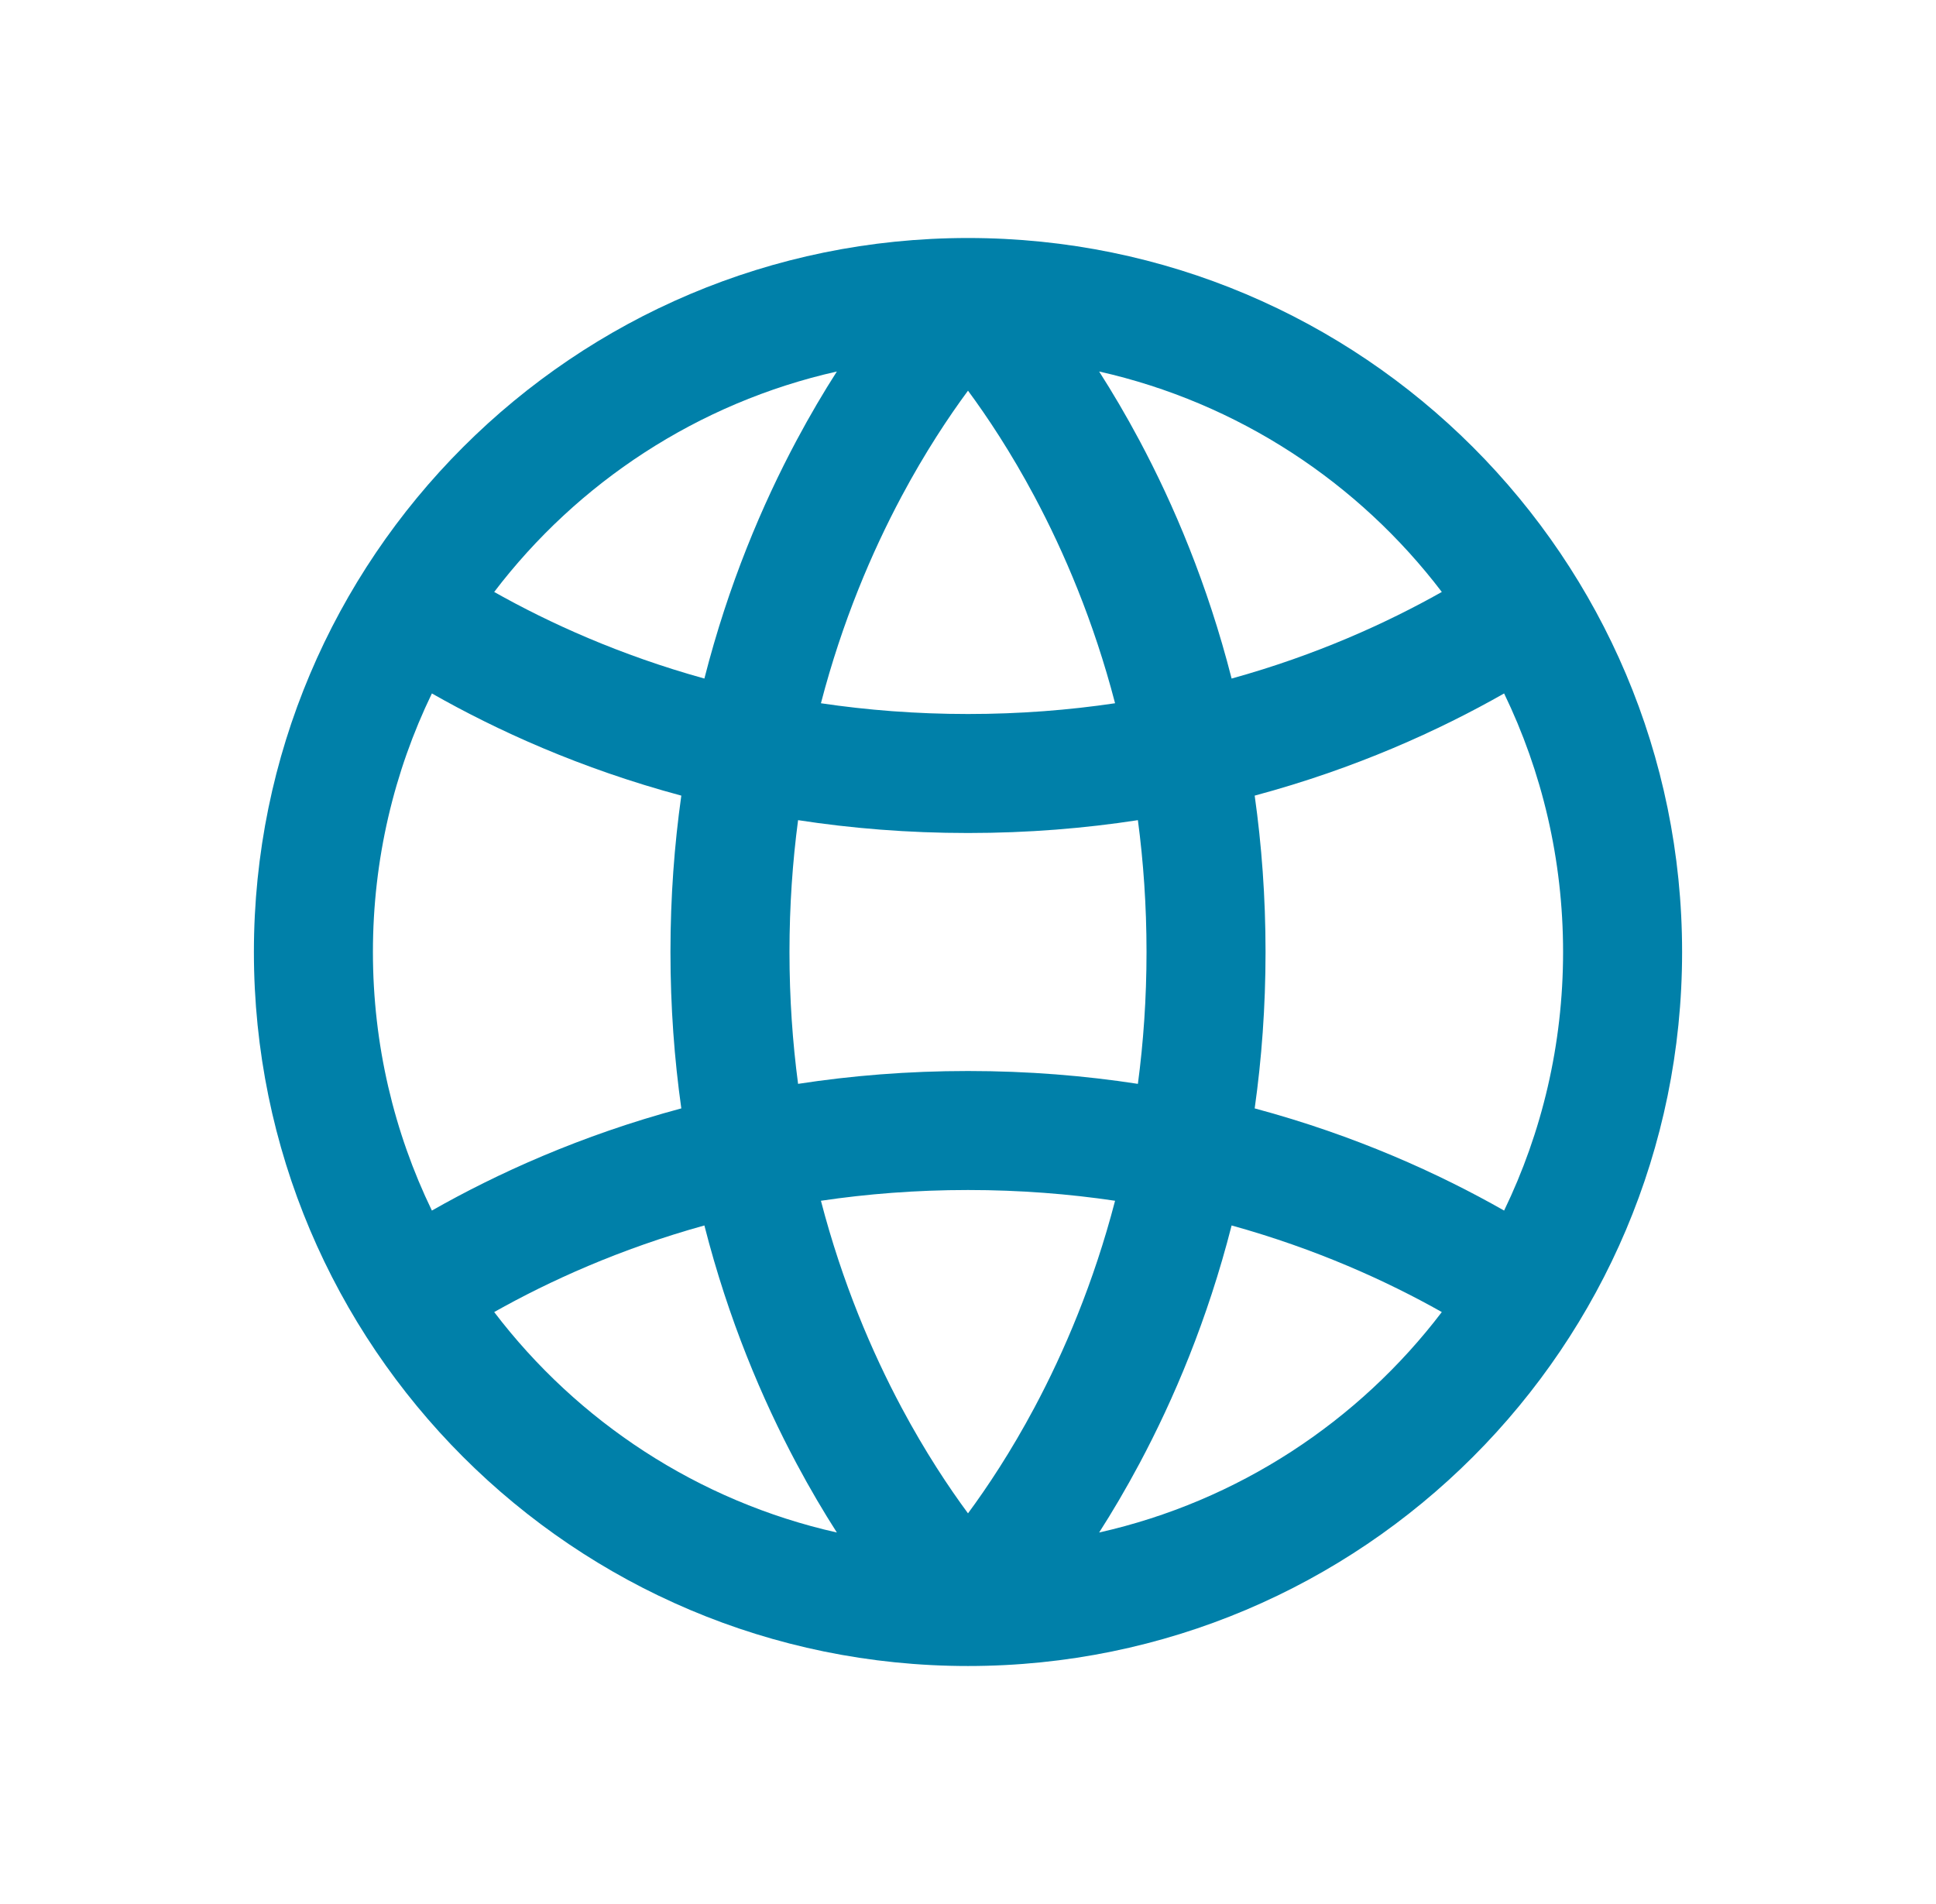 <svg width="61" height="60" viewBox="0 0 61 60" fill="none" xmlns="http://www.w3.org/2000/svg">
<path fill-rule="evenodd" clip-rule="evenodd" d="M25.096 46.117C25.526 46.923 25.956 47.65 26.368 48.293C21.994 47.309 18.198 44.797 15.571 41.346C17.305 40.37 19.525 39.358 22.194 38.617C22.953 41.593 24.023 44.106 25.096 46.117ZM28.404 44.352C27.473 42.605 26.539 40.424 25.866 37.839C27.314 37.624 28.86 37.5 30.5 37.5C32.14 37.5 33.686 37.624 35.134 37.839C34.461 40.424 33.527 42.605 32.596 44.352C31.849 45.753 31.104 46.871 30.5 47.689C29.896 46.871 29.151 45.753 28.404 44.352ZM24.875 30C24.875 31.46 24.973 32.846 25.146 34.155C26.817 33.898 28.604 33.75 30.5 33.75C32.397 33.75 34.183 33.898 35.853 34.155C36.027 32.846 36.125 31.46 36.125 30C36.125 28.54 36.027 27.154 35.853 25.845C34.183 26.102 32.397 26.25 30.5 26.25C28.604 26.25 26.817 26.102 25.146 25.845C24.973 27.154 24.875 28.54 24.875 30ZM21.467 25.072C21.249 26.619 21.125 28.264 21.125 30C21.125 31.736 21.249 33.38 21.467 34.928C18.283 35.783 15.647 36.988 13.608 38.148C12.417 35.684 11.75 32.92 11.75 30C11.75 27.08 12.417 24.316 13.608 21.852C15.647 23.012 18.283 24.217 21.467 25.072ZM25.866 22.161C27.314 22.376 28.86 22.5 30.5 22.5C32.14 22.5 33.686 22.376 35.134 22.161C34.461 19.576 33.527 17.395 32.596 15.648C31.849 14.247 31.104 13.129 30.5 12.311C29.896 13.129 29.151 14.247 28.404 15.648C27.473 17.395 26.539 19.576 25.866 22.161ZM39.533 25.072C39.751 26.62 39.875 28.264 39.875 30C39.875 31.736 39.751 33.38 39.533 34.928C42.717 35.783 45.353 36.988 47.392 38.148C48.583 35.684 49.25 32.92 49.25 30C49.25 27.08 48.583 24.316 47.392 21.852C45.353 23.012 42.717 24.217 39.533 25.072ZM45.429 18.654C43.695 19.631 41.475 20.643 38.806 21.383C38.047 18.408 36.977 15.894 35.904 13.883C35.474 13.077 35.044 12.351 34.632 11.707C39.007 12.691 42.803 15.203 45.429 18.654ZM22.194 21.383C19.525 20.642 17.305 19.631 15.571 18.654C18.198 15.203 21.994 12.691 26.368 11.707C25.956 12.351 25.526 13.077 25.096 13.883C24.023 15.894 22.953 18.407 22.194 21.383ZM38.806 38.617C38.047 41.593 36.977 44.106 35.904 46.117C35.474 46.923 35.044 47.65 34.632 48.293C39.007 47.309 42.803 44.797 45.429 41.346C43.696 40.369 41.475 39.358 38.806 38.617ZM30.5 52.5C42.926 52.5 53 42.426 53 30C53 17.574 42.926 7.5 30.5 7.5C18.074 7.5 8 17.574 8 30C8 42.426 18.074 52.5 30.5 52.5Z" fill="#0080A9"/>
</svg>
